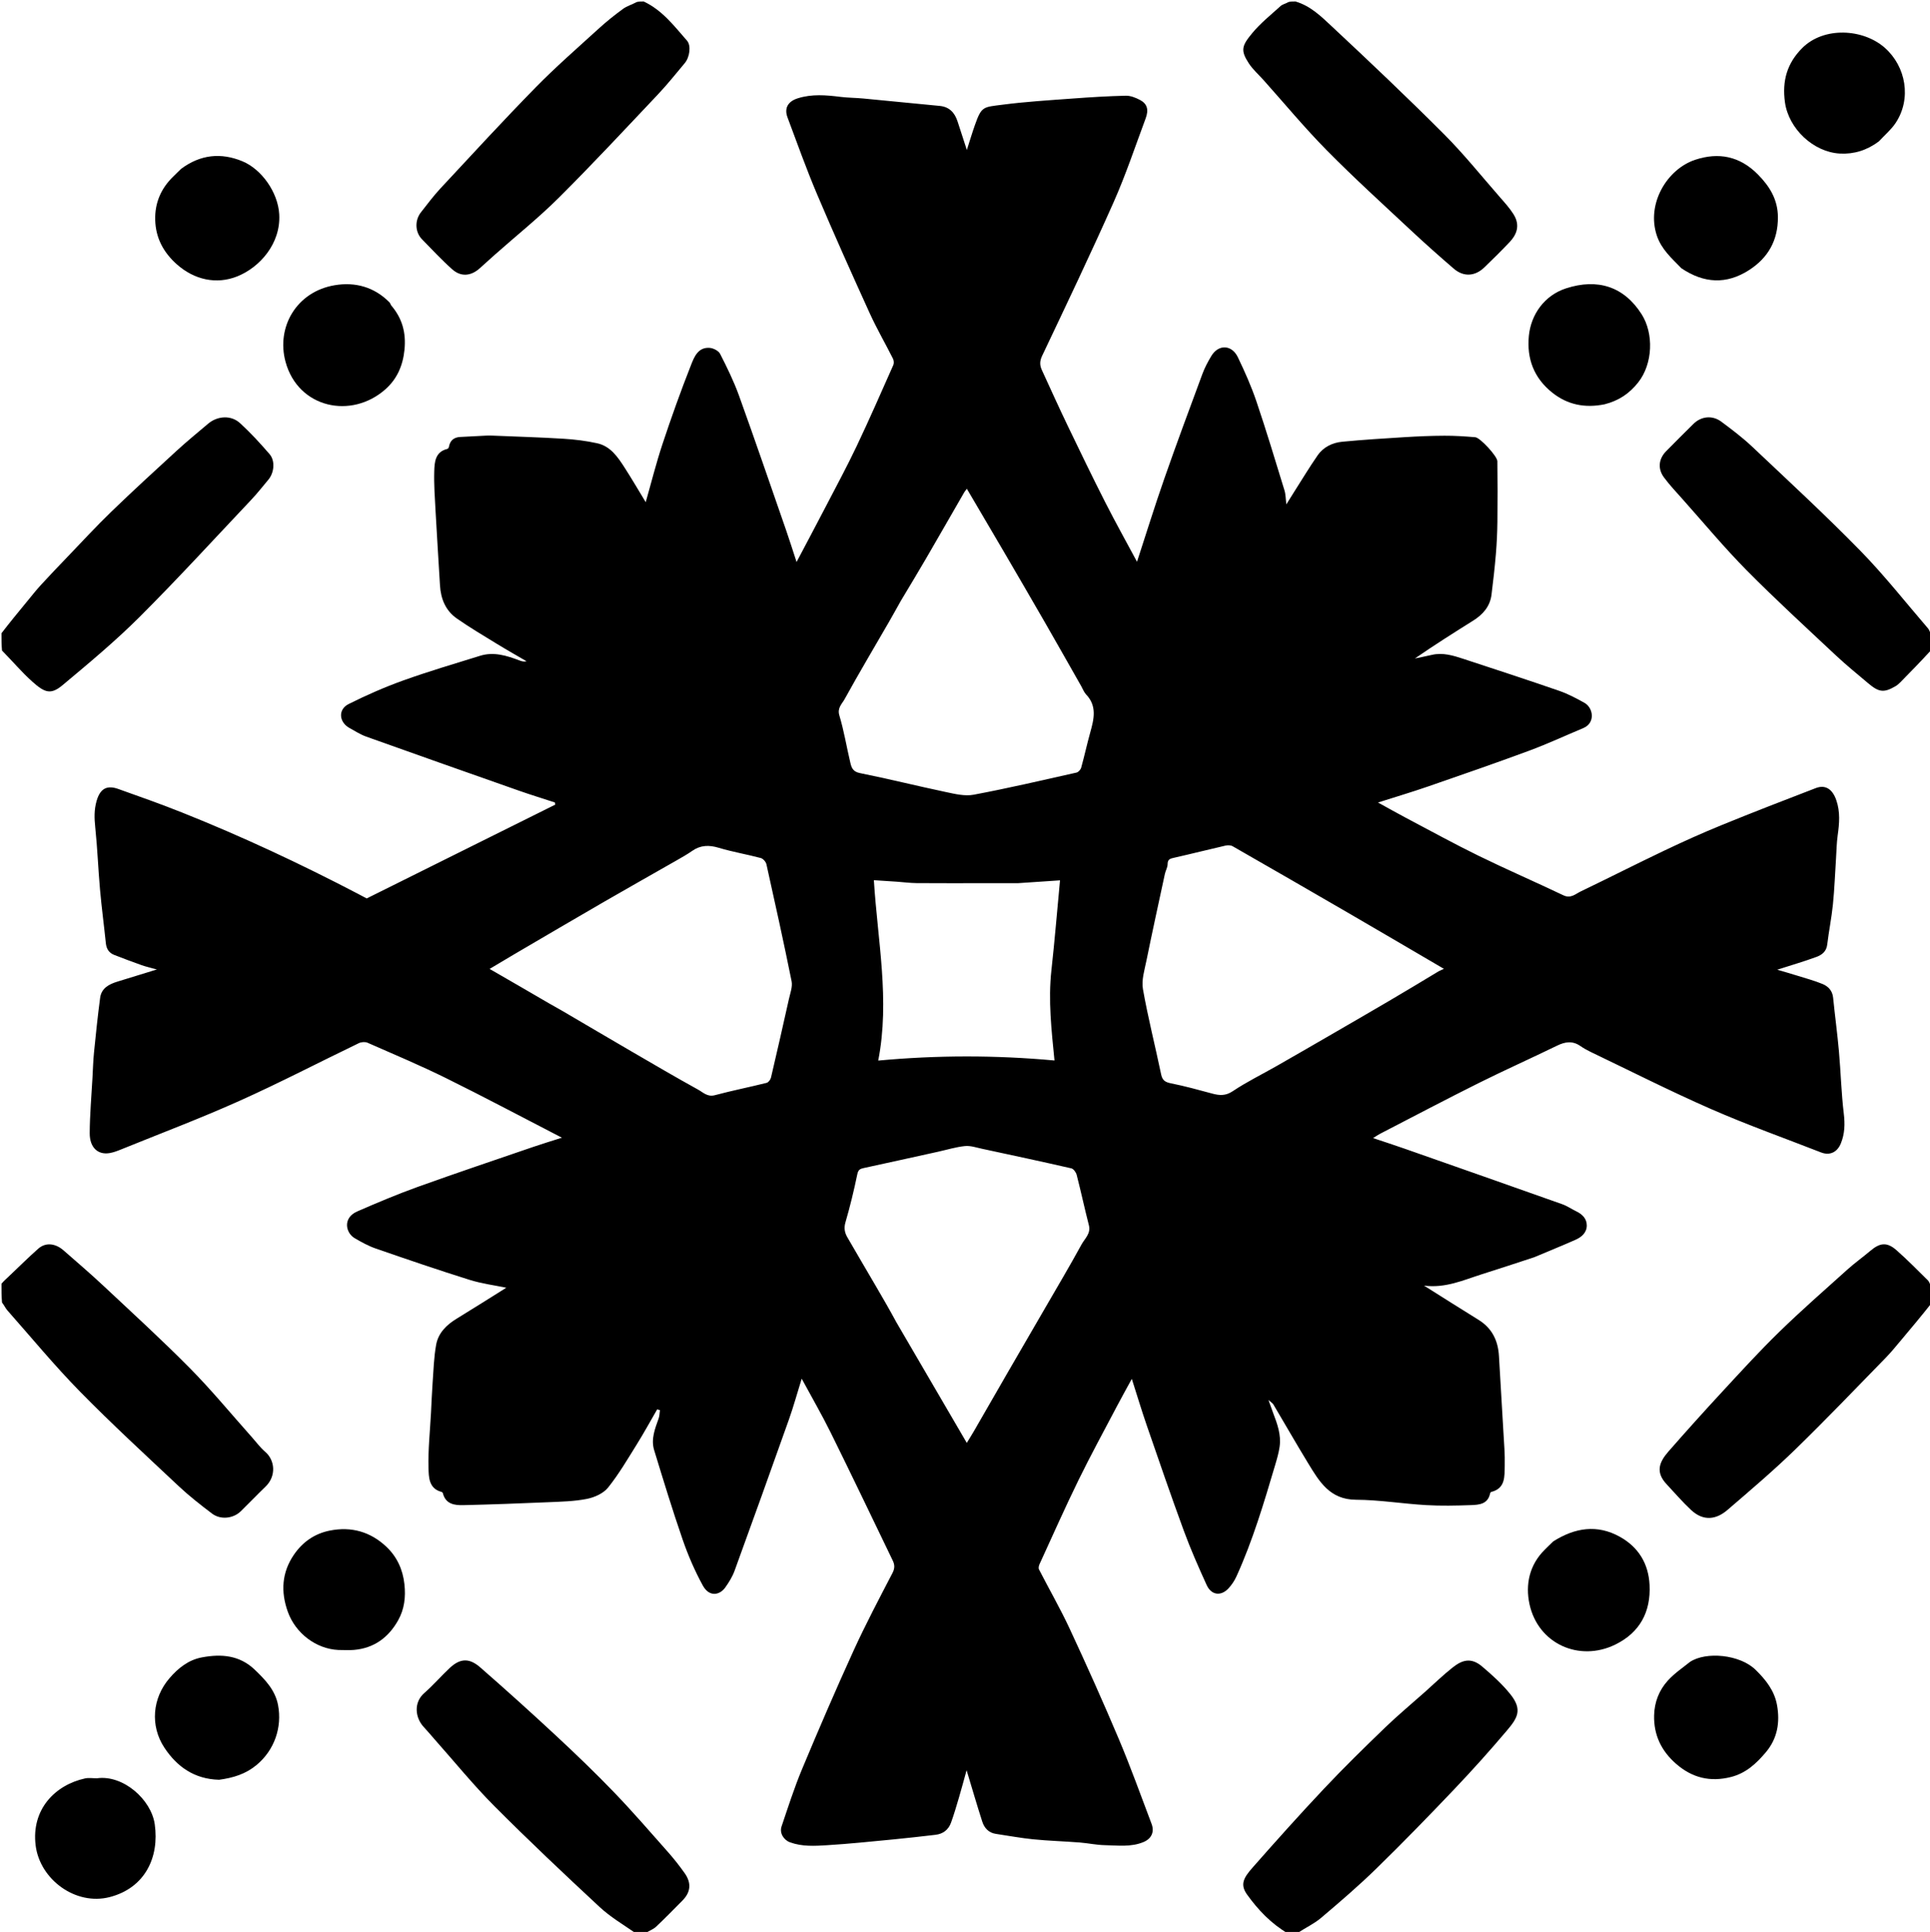 <svg xmlns="http://www.w3.org/2000/svg" version="1.1" id="Layer_1" x="0px" y="0px" width="100%" viewBox="0 0 1294 1295" enable-background="new 0 0 1294 1295" xml:space="preserve">
<path fill="#000000" opacity="1" stroke="none" d=" M1,860.463   C2.711,858.458 4.453,856.95 6.128,855.37   C12.624,849.244 18.942,842.919 25.632,837.015   C30.572,832.655 37.092,833.301 42.683,838.205   C51.44,845.887 60.32,853.441 68.818,861.401   C88.492,879.829 108.431,898.01 127.374,917.168   C141.901,931.86 155.069,947.896 168.846,963.33   C171.801,966.64 174.455,970.307 177.803,973.16   C184.385,978.769 185.365,989.418 178.045,996.473   C172.411,1001.902 167.002,1007.565 161.407,1013.034   C156.384,1017.944 147.879,1018.891 142.19,1014.588   C134.534,1008.797 126.92,1002.857 119.93,996.297   C97.604,975.345 75.036,954.606 53.601,932.765   C36.603,915.445 21.115,896.644 5.021,878.443   C3.661,876.905 2.79,874.935 1.346,873.083   C1,868.975 1,864.951 1,860.463  z" />
<path fill="#000000" opacity="1" stroke="none" d=" M868.583,1   C878.735,3.985 885.845,11.071 892.887,17.645   C918.315,41.385 943.573,65.333 968.153,89.944   C981.459,103.267 993.297,118.061 1005.721,132.259   C1008.934,135.93 1012.269,139.598 1014.828,143.715   C1019.606,151.399 1016.514,157.683 1012.19,162.233   C1006.685,168.026 1000.996,173.65 995.247,179.203   C988.943,185.293 981.307,185.761 974.724,180.1   C965.008,171.746 955.417,163.233 946.058,154.483   C927.091,136.752 907.836,119.287 889.61,100.816   C874.742,85.748 861.196,69.376 847.064,53.582   C843.775,49.906 839.966,46.57 837.3,42.488   C831.641,33.819 832.485,30.734 839.589,22.19   C845.152,15.5 852.088,9.931 858.587,4.056   C859.93,2.842 862.037,2.474 863.896,1.358   C865.389,1 866.778,1 868.583,1  z" />
<path fill="#000000" opacity="1" stroke="none" d=" M1,424.461   C6.65,417.131 12.29,410.255 17.953,403.397   C21.066,399.628 24.082,395.768 27.38,392.167   C33.185,385.828 39.135,379.622 45.092,373.425   C54.856,363.267 64.405,352.883 74.532,343.098   C88.887,329.229 103.604,315.731 118.327,302.249   C125.199,295.957 132.406,290.026 139.535,284.02   C145.805,278.737 154.891,278.129 160.884,283.597   C167.949,290.044 174.469,297.15 180.725,304.401   C184.631,308.927 183.848,316.877 179.939,321.53   C176.155,326.034 172.527,330.691 168.493,334.961   C143.62,361.285 119.158,388.025 93.533,413.598   C77.309,429.789 59.583,444.528 41.972,459.251   C34.112,465.822 30.079,464.444 21.616,456.874   C14.492,450.501 8.288,443.098 1.339,436.076   C1,432.307 1,428.614 1,424.461  z" />
<path fill="#000000" opacity="1" stroke="none" d=" M431.583,1   C444.14,6.899 452.041,17.479 460.609,27.242   C463.546,30.589 462.41,38.387 459.109,42.32   C453.22,49.336 447.509,56.531 441.223,63.178   C419.264,86.398 397.485,109.812 374.849,132.361   C361.272,145.886 346.224,157.934 331.85,170.66   C328.402,173.712 325.022,176.84 321.579,179.898   C315.546,185.258 308.892,185.577 303.244,180.566   C296.13,174.253 289.645,167.226 282.971,160.425   C278.133,155.496 278.076,147.607 282.191,142.357   C286.509,136.848 290.72,131.213 295.481,126.101   C316.541,103.488 337.453,80.721 359.077,58.656   C372.574,44.883 387.165,32.174 401.43,19.168   C406.598,14.456 412.09,10.058 417.741,5.938   C420.375,4.017 423.742,3.101 426.888,1.365   C428.389,1 429.778,1 431.583,1  z" />
<path fill="#000000" opacity="1" stroke="none" d=" M863.438,1296   C852.122,1289.306 843.468,1280.175 836.131,1269.96   C831.247,1263.162 833.758,1258.723 839.841,1251.816   C855.605,1233.918 871.516,1216.134 887.876,1198.784   C901.035,1184.829 914.764,1171.396 928.572,1158.076   C937.189,1149.763 946.424,1142.092 955.378,1134.128   C961.512,1128.671 967.413,1122.923 973.833,1117.827   C980.168,1112.797 986.184,1110.682 993.73,1117.084   C1000.529,1122.852 1007.295,1128.928 1012.81,1135.874   C1020.903,1146.066 1017.408,1151.633 1010.393,1159.925   C999.04,1173.343 987.288,1186.455 975.173,1199.19   C957.999,1217.241 940.622,1235.12 922.793,1252.52   C910.933,1264.094 898.314,1274.917 885.659,1285.631   C881.074,1289.513 875.394,1292.101 870.107,1295.64   C867.958,1296 865.917,1296 863.438,1296  z" />
<path fill="#000000" opacity="1" stroke="none" d=" M1295,873.539   C1288.338,881.956 1281.698,889.931 1275.003,897.859   C1271.518,901.987 1268.132,906.224 1264.362,910.081   C1244.145,930.762 1224.167,951.694 1203.419,971.83   C1188.939,985.883 1173.509,998.978 1158.195,1012.142   C1150.993,1018.333 1142.353,1020.169 1133.744,1012.093   C1127.969,1006.676 1122.764,1000.648 1117.356,994.844   C1109.861,986.802 1112.356,980.134 1118.659,972.933   C1130.461,959.451 1142.447,946.122 1154.619,932.972   C1167.207,919.373 1179.706,905.651 1192.977,892.735   C1207.719,878.387 1223.225,864.818 1238.534,851.061   C1243.49,846.608 1248.945,842.715 1254.042,838.413   C1260.389,833.056 1265.078,832.338 1271.56,838.04   C1278.887,844.485 1285.733,851.482 1292.688,858.34   C1293.542,859.182 1293.784,860.644 1294.655,861.91   C1295,865.693 1295,869.386 1295,873.539  z" />
<path fill="#000000" opacity="1" stroke="none" d=" M426.438,1296   C417.974,1290.144 409.272,1285.017 402.047,1278.3   C378.15,1256.081 354.386,1233.688 331.367,1210.569   C317.254,1196.394 304.596,1180.77 291.292,1165.791   C288.896,1163.093 286.61,1160.293 284.143,1157.664   C278.333,1151.474 277.159,1141.234 284.478,1134.856   C290.492,1129.614 295.725,1123.486 301.567,1118.031   C309.142,1110.957 315.266,1111.796 322.07,1117.736   C339.289,1132.771 356.279,1148.08 373.016,1163.65   C386.263,1175.972 399.329,1188.526 411.867,1201.563   C424.285,1214.475 436.01,1228.058 447.89,1241.478   C451.865,1245.969 455.594,1250.715 459.059,1255.612   C463.74,1262.227 463.096,1268.38 457.565,1273.949   C451.695,1279.86 445.895,1285.848 439.827,1291.549   C438.033,1293.234 435.435,1294.065 433.103,1295.643   C430.958,1296 428.917,1296 426.438,1296  z" />
<path fill="#000000" opacity="1" stroke="none" d=" M1295,435.542   C1288.089,443.077 1281.193,450.167 1274.252,457.215   C1273.229,458.254 1272.102,459.266 1270.85,459.992   C1263.124,464.473 1259.806,464.135 1252.563,458.012   C1245.312,451.883 1237.913,445.901 1230.993,439.413   C1210.834,420.51 1190.42,401.844 1170.999,382.201   C1155.997,367.027 1142.322,350.538 1128.1,334.596   C1123.854,329.835 1119.454,325.166 1115.66,320.058   C1111.311,314.201 1112.058,307.566 1117.07,302.471   C1123.145,296.296 1129.272,290.172 1135.444,284.094   C1140.593,279.023 1148.084,278.2 1154.04,282.626   C1161.217,287.959 1168.403,293.394 1174.891,299.52   C1199.225,322.493 1223.837,345.216 1247.239,369.114   C1263.367,385.585 1277.687,403.828 1292.757,421.329   C1293.546,422.245 1293.791,423.63 1294.645,424.899   C1295,428.361 1295,431.723 1295,435.542  z" />
<path fill="#000000" opacity="1" stroke="none" d=" M1028.679,842.725   C1016.752,846.685 1005.163,850.431 993.557,854.126   C981.143,858.078 969.067,863.627 954.76,861.758   C967.438,869.728 979.282,877.293 991.251,884.658   C1000.39,890.281 1004.412,898.618 1005.008,909.006   C1005.979,925.929 1007.035,942.846 1007.986,959.77   C1008.411,967.35 1009.089,974.952 1008.877,982.522   C1008.68,989.605 1009.479,997.72 999.742,1000.087   C999.429,1000.163 999.125,1000.783 999.035,1001.197   C997.486,1008.35 991.578,1008.708 986.15,1008.899   C976.163,1009.252 966.127,1009.471 956.161,1008.892   C940.465,1007.978 924.816,1005.377 909.137,1005.298   C891.556,1005.209 884.497,993.023 877.031,980.789   C869.078,967.755 861.508,954.488 853.715,941.356   C853.236,940.548 852.267,940.03 850.462,938.439   C851.768,942.073 852.631,944.599 853.581,947.093   C856.367,954.408 859.09,961.786 857.929,969.785   C857.333,973.888 856.159,977.932 854.975,981.922   C847.448,1007.271 839.947,1032.638 828.954,1056.775   C827.638,1059.665 825.763,1062.455 823.593,1064.772   C818.561,1070.142 812.126,1069.28 809.014,1062.447   C803.573,1050.5 798.253,1038.458 793.728,1026.145   C785.107,1002.689 777.001,979.042 768.845,955.418   C765.406,945.455 762.38,935.349 758.835,924.272   C755.216,930.917 751.992,936.665 748.928,942.497   C740.247,959.017 731.284,975.401 723.083,992.158   C713.984,1010.749 705.588,1029.684 696.956,1048.502   C696.484,1049.53 696.15,1051.114 696.605,1052.002   C703.432,1065.307 710.922,1078.297 717.226,1091.841   C728.592,1116.261 739.635,1140.847 750.113,1165.66   C758.02,1184.384 764.901,1203.544 772.095,1222.564   C774.174,1228.061 771.925,1232.571 766.632,1234.77   C758.244,1238.254 749.442,1237 740.796,1236.839   C735.113,1236.734 729.462,1235.478 723.773,1235.038   C713.447,1234.241 703.077,1233.935 692.776,1232.916   C684.398,1232.088 676.098,1230.499 667.757,1229.285   C662.818,1228.565 659.943,1225.323 658.546,1220.984   C654.958,1209.84 651.696,1198.59 648.066,1186.594   C646.291,1192.979 644.719,1198.92 642.98,1204.812   C641.301,1210.502 639.636,1216.209 637.616,1221.783   C635.909,1226.492 632.315,1229.305 627.261,1229.891   C617.861,1230.98 608.459,1232.074 599.039,1232.976   C584.208,1234.396 569.38,1235.957 554.514,1236.869   C546.213,1237.379 537.758,1237.89 529.629,1234.905   C525.448,1233.369 522.507,1228.716 524.009,1224.281   C528.372,1211.395 532.515,1198.39 537.754,1185.855   C548.88,1159.235 560.292,1132.723 572.271,1106.478   C580.343,1088.793 589.463,1071.578 598.42,1054.312   C599.99,1051.287 599.882,1048.817 598.609,1046.179   C584.783,1017.515 571.045,988.807 556.948,960.277   C551.055,948.35 544.362,936.818 537.513,924.146   C534.453,933.989 532.015,942.863 528.946,951.514   C516.947,985.334 504.814,1019.108 492.534,1052.828   C491.07,1056.849 488.721,1060.66 486.214,1064.163   C482.633,1069.167 475.614,1070.836 471.196,1062.758   C465.845,1052.974 461.353,1042.583 457.706,1032.034   C450.851,1012.206 444.734,992.118 438.596,972.05   C436.336,964.659 439.153,957.665 441.62,950.746   C442.232,949.028 442.208,947.083 442.477,945.242   C441.856,945.068 441.234,944.894 440.613,944.72   C436.068,952.566 431.722,960.536 426.928,968.226   C420.795,978.063 414.9,988.155 407.682,997.158   C404.575,1001.034 398.651,1003.692 393.568,1004.709   C385.105,1006.403 376.299,1006.572 367.618,1006.95   C348.622,1007.778 329.616,1008.467 310.608,1008.92   C304.707,1009.061 298.798,1008.251 296.942,1000.955   C296.848,1000.586 296.398,1000.128 296.031,1000.035   C287.427,997.849 287.473,990.028 287.303,984.036   C286.955,971.727 288.315,959.369 288.967,947.031   C289.316,940.447 289.544,933.853 290.028,927.279   C290.665,918.616 290.882,909.856 292.43,901.348   C293.853,893.53 299.334,888.096 306.118,883.955   C317.628,876.93 329.012,869.698 339.45,863.177   C331.829,861.584 323.066,860.477 314.772,857.877   C293.682,851.265 272.758,844.112 251.869,836.879   C246.916,835.164 242.208,832.551 237.67,829.873   C231.876,826.455 229.487,816.408 239.561,812.014   C252.91,806.192 266.359,800.518 280.056,795.59   C305.836,786.317 331.816,777.598 357.733,768.707   C363.711,766.656 369.77,764.84 376.746,762.61   C350.231,748.934 324.818,735.41 299.02,722.666   C281.779,714.149 264.018,706.677 246.399,698.945   C244.788,698.238 242.226,698.449 240.59,699.238   C213.811,712.139 187.415,725.883 160.304,738.034   C134.154,749.755 107.291,759.884 80.722,770.663   C78.357,771.623 75.896,772.529 73.395,772.937   C65.604,774.207 60.101,769.192 60.147,759.555   C60.206,747.215 61.315,734.88 61.99,722.544   C62.305,716.791 62.466,711.021 63.041,705.293   C64.261,693.124 65.524,680.953 67.136,668.831   C67.994,662.372 73.078,659.729 78.695,657.995   C87.091,655.404 95.492,652.828 105.187,649.847   C101.108,648.711 97.973,648.025 94.971,646.964   C88.793,644.783 82.665,642.457 76.559,640.08   C73.045,638.712 71.356,636.014 70.965,632.227   C69.725,620.229 68.122,608.266 67.054,596.254   C65.817,582.353 65.31,568.383 63.856,554.509   C63.218,548.43 63.047,542.815 64.794,536.775   C67.396,527.779 72.452,526.419 79.32,528.857   C93.654,533.947 108.002,539.032 122.128,544.663   C162.285,560.67 201.39,578.991 239.717,598.977   C241.399,599.853 243.067,600.756 245.849,602.235   C287.493,581.524 329.895,560.436 372.297,539.348   C372.199,538.864 372.1,538.38 372.002,537.895   C363.97,535.27 355.885,532.793 347.914,529.992   C313.756,517.99 279.613,505.945 245.522,493.756   C241.616,492.359 238.027,490.036 234.36,488.016   C227.219,484.083 226.517,475.537 233.754,471.926   C245.596,466.016 257.787,460.632 270.24,456.166   C287.271,450.059 304.652,444.914 321.948,439.566   C331.062,436.748 339.704,439.46 348.201,442.669   C349.635,443.21 351.073,443.74 353.007,443.242   C346.407,439.382 339.74,435.63 333.223,431.634   C324.17,426.084 315.009,420.665 306.307,414.599   C298.786,409.356 295.525,401.448 294.993,392.37   C294.019,375.78 292.932,359.198 292.027,342.605   C291.54,333.695 290.885,324.756 291.154,315.855   C291.341,309.691 291.789,302.875 299.884,300.936   C300.326,300.83 300.865,300.156 300.95,299.675   C301.703,295.379 304.182,293.122 308.554,292.907   C314.455,292.618 320.353,292.277 326.254,291.99   C327.584,291.926 328.922,291.951 330.253,292.006   C346.091,292.664 361.941,293.122 377.759,294.093   C385.357,294.56 393.008,295.488 400.429,297.133   C409.374,299.115 414.271,306.427 418.864,313.58   C423.945,321.493 428.682,329.627 432.938,336.627   C436.533,324.036 439.87,310.653 444.2,297.599   C450.097,279.822 456.413,262.163 463.284,244.743   C465.383,239.42 467.954,232.588 475.813,233.183   C478.295,233.371 481.763,235.134 482.808,237.183   C487.456,246.294 492.002,255.548 495.465,265.154   C506.277,295.146 516.604,325.313 527.066,355.431   C529.419,362.206 531.559,369.055 534.075,376.715   C540.788,363.986 547.097,352.16 553.278,340.267   C560.401,326.56 567.753,312.957 574.384,299.013   C582.922,281.058 590.878,262.825 598.951,244.653   C599.472,243.482 599.3,241.585 598.704,240.401   C593.565,230.197 587.807,220.283 583.082,209.896   C571.065,183.483 559.18,157.002 547.847,130.291   C540.659,113.349 534.466,95.979 528.009,78.734   C525.611,72.329 528.485,67.908 534.853,65.9   C544.4,62.887 553.91,63.738 563.544,64.937   C568.593,65.566 573.719,65.544 578.791,66.022   C595.874,67.632 612.947,69.355 630.028,70.99   C636.504,71.61 640.076,75.494 641.989,81.329   C644.017,87.516 646.019,93.711 648.234,100.522   C650.193,94.437 651.775,89.099 653.627,83.857   C658.137,71.087 659.149,71.87 672.285,70.162   C687.863,68.137 703.591,67.202 719.271,66.038   C731.093,65.16 742.937,64.431 754.783,64.157   C757.953,64.083 761.408,65.464 764.307,66.986   C769.141,69.525 770.312,73.486 768.125,79.354   C761.133,98.11 754.8,117.17 746.686,135.436   C731.307,170.06 714.971,204.263 698.717,238.491   C697.011,242.084 697.08,244.874 698.529,248.03   C704.286,260.572 709.978,273.148 715.953,285.586   C724.17,302.691 732.438,319.778 741.034,336.694   C747.866,350.136 755.223,363.311 762.323,376.559   C768.387,358.009 774.133,339.418 780.548,321.06   C788.788,297.477 797.494,274.056 806.174,250.63   C807.73,246.431 809.878,242.393 812.2,238.551   C816.957,230.681 825.859,230.956 829.924,239.426   C834.561,249.087 838.959,258.948 842.392,269.085   C849.074,288.81 855.068,308.771 861.188,328.683   C862.04,331.453 861.993,334.499 862.445,338.072   C864.4,334.945 866.169,332.069 867.983,329.222   C873.084,321.218 877.982,313.072 883.389,305.281   C887.284,299.667 893.308,296.734 899.939,296.1   C913.825,294.774 927.758,293.891 941.685,293.039   C950.591,292.495 959.519,292.109 968.439,292.072   C975.337,292.043 982.252,292.491 989.13,293.077   C992.402,293.355 1003.894,305.817 1003.935,309.15   C1004.1,322.637 1004.118,336.129 1003.963,349.616   C1003.88,356.871 1003.55,364.138 1002.946,371.367   C1002.188,380.454 1001.143,389.52 1000.021,398.571   C999.036,406.524 994.244,411.922 987.684,416.035   C974.636,424.215 961.611,432.434 948.643,441.393   C952.419,440.596 956.211,439.868 959.967,438.987   C967.384,437.246 974.324,439.413 981.185,441.661   C1002.653,448.695 1024.125,455.723 1045.475,463.103   C1051.333,465.128 1056.924,468.1 1062.357,471.14   C1068.246,474.435 1069.84,484.586 1061.53,488.061   C1049.436,493.119 1037.525,498.666 1025.243,503.209   C1002.707,511.544 979.992,519.4 957.281,527.25   C946.603,530.941 935.761,534.157 923.908,537.934   C930.595,541.611 936.379,544.901 942.261,548.006   C958.624,556.643 974.849,565.569 991.462,573.697   C1010.201,582.866 1029.37,591.152 1048.205,600.13   C1053.166,602.494 1056.299,599.227 1059.838,597.527   C1078.661,588.486 1097.276,579.01 1116.13,570.037   C1128.724,564.043 1141.464,558.308 1154.376,553.041   C1175.28,544.514 1196.341,536.37 1217.417,528.275   C1224.005,525.744 1228.661,529.13 1231.151,536.293   C1233.908,544.225 1233.229,552.011 1232.099,560.008   C1231.389,565.041 1231.335,570.167 1231.003,575.253   C1230.329,585.589 1229.955,595.954 1228.913,606.253   C1228,615.274 1226.168,624.199 1225.086,633.209   C1224.538,637.78 1221.489,640.095 1217.976,641.39   C1209.563,644.492 1200.93,646.995 1191.571,650.001   C1196.355,651.417 1200.734,652.656 1205.076,654.014   C1210.73,655.782 1216.488,657.322 1221.947,659.576   C1225.762,661.151 1228.575,664.048 1229.044,668.723   C1230.247,680.724 1231.878,692.684 1232.946,704.695   C1234.182,718.596 1234.533,732.59 1236.196,746.432   C1237.038,753.438 1236.882,759.86 1234.247,766.392   C1231.875,772.272 1226.887,774.797 1220.968,772.485   C1196.352,762.874 1171.411,754.004 1147.223,743.413   C1120.014,731.5 1093.481,718.041 1066.677,705.208   C1064.218,704.031 1061.804,702.687 1059.566,701.136   C1054.335,697.512 1049.37,698.275 1043.914,700.934   C1026.441,709.451 1008.675,717.372 991.284,726.046   C969.144,737.089 947.257,748.637 925.273,759.992   C923.858,760.723 922.552,761.664 920.608,762.872   C927.953,765.334 934.892,767.569 941.768,769.981   C976.991,782.334 1012.21,794.697 1047.388,807.177   C1050.697,808.351 1053.676,810.431 1056.865,811.972   C1060.915,813.928 1063.906,816.903 1063.89,821.488   C1063.873,826.234 1060.412,829.208 1056.468,830.971   C1047.409,835.021 1038.173,838.674 1028.679,842.725  M604.031,402.67   C601.356,407.426 598.728,412.21 595.998,416.935   C586.027,434.192 575.828,451.322 566.214,468.774   C564.521,471.846 561.237,474.493 562.767,479.574   C565.869,489.87 567.592,500.575 570.077,511.066   C570.871,514.416 571.725,517.246 576.456,518.195   C595.702,522.057 614.766,526.82 633.977,530.873   C640.143,532.174 646.839,533.831 652.803,532.711   C675.902,528.374 698.813,523.023 721.755,517.874   C723.02,517.589 724.532,515.88 724.903,514.548   C727.099,506.653 728.824,498.627 731.03,490.735   C733.508,481.868 735.584,473.229 728.175,465.467   C726.776,464.002 726.041,461.902 725.009,460.09   C716.821,445.709 708.693,431.295 700.436,416.954   C691.298,401.084 682.07,385.266 672.831,369.454   C664.779,355.675 656.656,341.937 648.251,327.647   C647.48,328.671 646.901,329.297 646.485,330.017   C637.971,344.761 629.522,359.542 620.96,374.258   C615.542,383.568 609.96,392.782 604.031,402.67  M964.612,651.035   C965.678,650.537 966.744,650.039 968.083,649.412   C947.097,637.138 926.475,625.007 905.784,612.995   C879.38,597.667 852.935,582.411 826.441,567.241   C825.156,566.505 823.129,566.483 821.61,566.831   C810.169,569.454 798.791,572.351 787.341,574.924   C784.693,575.519 782.831,575.867 782.837,579.279   C782.841,581.427 781.499,583.545 781.027,585.733   C776.847,605.099 772.611,624.454 768.657,643.866   C767.369,650.192 765.233,656.965 766.304,663.036   C769.684,682.204 774.521,701.11 778.5,720.179   C779.356,724.278 781.312,725.413 785.2,726.187   C794.481,728.037 803.632,730.576 812.782,733.04   C817.663,734.354 821.71,734.659 826.545,731.418   C835.853,725.179 846.017,720.224 855.778,714.654   C867.64,707.885 879.464,701.051 891.284,694.209   C904.628,686.485 917.976,678.766 931.272,670.961   C942.224,664.533 953.103,657.982 964.612,651.035  M367.989,672.484   C371.063,674.225 374.159,675.93 377.208,677.715   C392.6,686.724 407.956,695.796 423.373,704.765   C438.226,713.405 453.048,722.106 468.091,730.403   C471.41,732.234 474.325,735.442 479.259,734.124   C490.747,731.056 502.433,728.734 513.975,725.855   C515.202,725.549 516.6,723.699 516.923,722.33   C521.05,704.788 525.039,687.212 528.954,669.621   C529.829,665.69 531.486,661.424 530.739,657.724   C525.453,631.525 519.686,605.422 513.866,579.334   C513.5,577.692 511.633,575.561 510.069,575.145   C500.749,572.67 491.181,571.071 481.96,568.298   C475.42,566.331 469.736,566.416 464.081,570.369   C460.793,572.667 457.276,574.65 453.788,576.645   C437.618,585.896 421.374,595.016 405.248,604.343   C385.082,616.007 365.001,627.819 344.895,639.587   C339.531,642.727 334.209,645.939 328.274,649.472   C341.799,657.276 354.587,664.655 367.989,672.484  M601.035,886.405   C616.738,913.302 632.44,940.199 648.194,967.183   C649.956,964.292 651.514,961.85 652.961,959.345   C660.59,946.137 668.171,932.902 675.807,919.699   C683.849,905.794 691.947,891.923 699.994,878.022   C708.443,863.427 717.063,848.924 725.159,834.136   C727.311,830.205 731.492,826.886 730.052,821.27   C727.182,810.072 724.762,798.758 721.885,787.561   C721.445,785.851 719.786,783.498 718.298,783.158   C698.369,778.594 678.376,774.311 658.385,770.024   C654.6,769.213 650.668,767.844 646.955,768.221   C640.91,768.835 634.991,770.683 629.016,771.999   C612.355,775.669 595.699,779.362 579.024,782.967   C576.624,783.486 575.414,784.121 574.804,787.072   C572.56,797.92 569.947,808.717 566.845,819.35   C565.705,823.257 566.35,826.307 568.158,829.433   C574.355,840.149 580.643,850.813 586.887,861.502   C591.588,869.547 596.275,877.601 601.035,886.405  M682.501,592   C675.01,592 667.519,592 660.028,592   C644.871,592 629.713,592.073 614.557,591.954   C610.137,591.92 605.722,591.316 601.302,591.009   C596.292,590.661 591.279,590.354 585.906,590.006   C588.398,630.506 596.766,670.345 588.823,710.911   C628.434,707.229 667.662,707.245 706.997,710.85   C704.974,690.431 702.709,670.523 704.931,650.393   C707.135,630.439 708.779,610.423 710.699,590.105   C701.728,590.73 692.606,591.365 682.501,592  z" />
<path fill="#000000" opacity="1" stroke="none" d=" M121.381,113.218   C134.354,103.537 148.183,102.165 162.519,108.099   C175.271,113.377 186.365,128.769 187.212,143.664   C188.331,163.324 174.111,179.213 159.11,185.244   C145.047,190.897 130.177,187.487 118.622,177.237   C109.598,169.233 104.409,159.549 104.061,147.55   C103.729,136.128 107.881,126.349 116.131,118.364   C117.806,116.742 119.425,115.062 121.381,113.218  z" />
<path fill="#000000" opacity="1" stroke="none" d=" M146.895,1192.999   C130.384,1192.575 118.668,1184.295 110.232,1171.521   C100.512,1156.802 102.113,1138.245 113.69,1124.854   C119.535,1118.094 126.365,1112.622 135.469,1110.941   C148.463,1108.54 160.638,1109.464 170.878,1119.291   C177.899,1126.028 184.519,1132.933 186.417,1142.917   C189.25,1157.824 184.026,1173.107 172.025,1183.089   C164.735,1189.152 156.383,1191.726 146.895,1192.999  z" />
<path fill="#000000" opacity="1" stroke="none" d=" M1127.324,179.821   C1120.725,173.028 1113.908,167.104 1110.829,157.837   C1103.762,136.57 1117.697,113.362 1136.544,107.114   C1152.263,101.903 1166.454,104.649 1178.587,116.912   C1186.604,125.014 1191.976,133.857 1192.036,145.561   C1192.115,160.976 1185.569,172.729 1172.761,180.994   C1157.562,190.802 1142.453,190.005 1127.324,179.821  z" />
<path fill="#000000" opacity="1" stroke="none" d=" M1133.076,1113.992   C1143.811,1106.887 1166.465,1108.968 1177.04,1119.272   C1184.053,1126.106 1189.735,1133.385 1191.454,1143.023   C1193.503,1154.506 1191.732,1165.335 1183.91,1174.592   C1177.551,1182.117 1170.63,1188.591 1160.559,1191.144   C1146.611,1194.679 1134.568,1191.719 1123.808,1182.35   C1113.892,1173.716 1108.716,1162.986 1109.03,1149.802   C1109.24,1140.958 1112.372,1132.963 1118.231,1126.509   C1122.479,1121.829 1127.83,1118.152 1133.076,1113.992  z" />
<path fill="#000000" opacity="1" stroke="none" d=" M226.876,1106.001   C211.788,1105.271 198.103,1094.707 192.973,1080.408   C188.141,1066.938 188.922,1054.028 197.065,1042.131   C202.835,1033.7 210.798,1028.053 221.06,1025.985   C235.626,1023.048 248.498,1026.826 259.074,1036.828   C266.06,1043.436 270.077,1051.939 271.155,1061.931   C272.088,1070.573 271.131,1078.623 266.938,1086.102   C260.458,1097.659 250.785,1104.807 237.283,1105.959   C233.985,1106.241 230.644,1106.002 226.876,1106.001  z" />
<path fill="#000000" opacity="1" stroke="none" d=" M262.247,204.668   C269.804,213.486 272.325,223.164 271.191,234.455   C270.128,245.048 266.224,253.969 258.496,260.861   C235.677,281.211 199.85,273.663 191.42,242.446   C185.181,219.347 198.662,195.521 224.403,191.188   C238.153,188.873 250.943,192.349 261.147,202.686   C261.574,203.118 261.744,203.801 262.247,204.668  z" />
<path fill="#000000" opacity="1" stroke="none" d=" M1041.406,1033.207   C1055.971,1023.981 1070.881,1021.69 1086.043,1030.111   C1098.442,1036.998 1105.25,1047.977 1105.978,1062.322   C1106.903,1080.556 1099.377,1094.366 1082.992,1102.383   C1058.846,1114.197 1031.265,1101.905 1025.483,1075.286   C1022.638,1062.187 1025.371,1048.921 1035.799,1038.695   C1037.582,1036.947 1039.325,1035.159 1041.406,1033.207  z" />
<path fill="#000000" opacity="1" stroke="none" d=" M1075.829,271.002   C1062.63,273.683 1050.957,271.334 1040.703,263.157   C1028.458,253.392 1023.546,240.395 1025.064,225.053   C1026.46,210.933 1035.386,197.992 1050.076,193.256   C1071.013,186.506 1088.732,191.905 1100.649,210.625   C1108.862,223.527 1108.273,243.775 1098.34,256.356   C1092.453,263.813 1085.278,268.609 1075.829,271.002  z" />
<path fill="#000000" opacity="1" stroke="none" d=" M1259.714,94.78   C1251.748,100.737 1243.019,103.455 1233.549,102.931   C1215.775,101.949 1199.197,86.242 1196.749,68.568   C1194.748,54.12 1198.236,42.316 1208.312,32.223   C1222.843,17.664 1249.22,19.194 1263.767,32.09   C1277.931,44.648 1281.722,66.209 1270.992,82.377   C1268.004,86.879 1263.69,90.5 1259.714,94.78  z" />
<path fill="#000000" opacity="1" stroke="none" d=" M65.013,1192   C82.55,1189.553 101.39,1206.196 103.754,1222.83   C106.918,1245.086 97.133,1265.548 73.526,1271.639   C50.706,1277.526 26.765,1259.845 23.904,1237.058   C20.872,1212.911 36.875,1196.493 57.047,1192.09   C59.434,1191.569 62.031,1192.007 65.013,1192  z" />
</svg>
